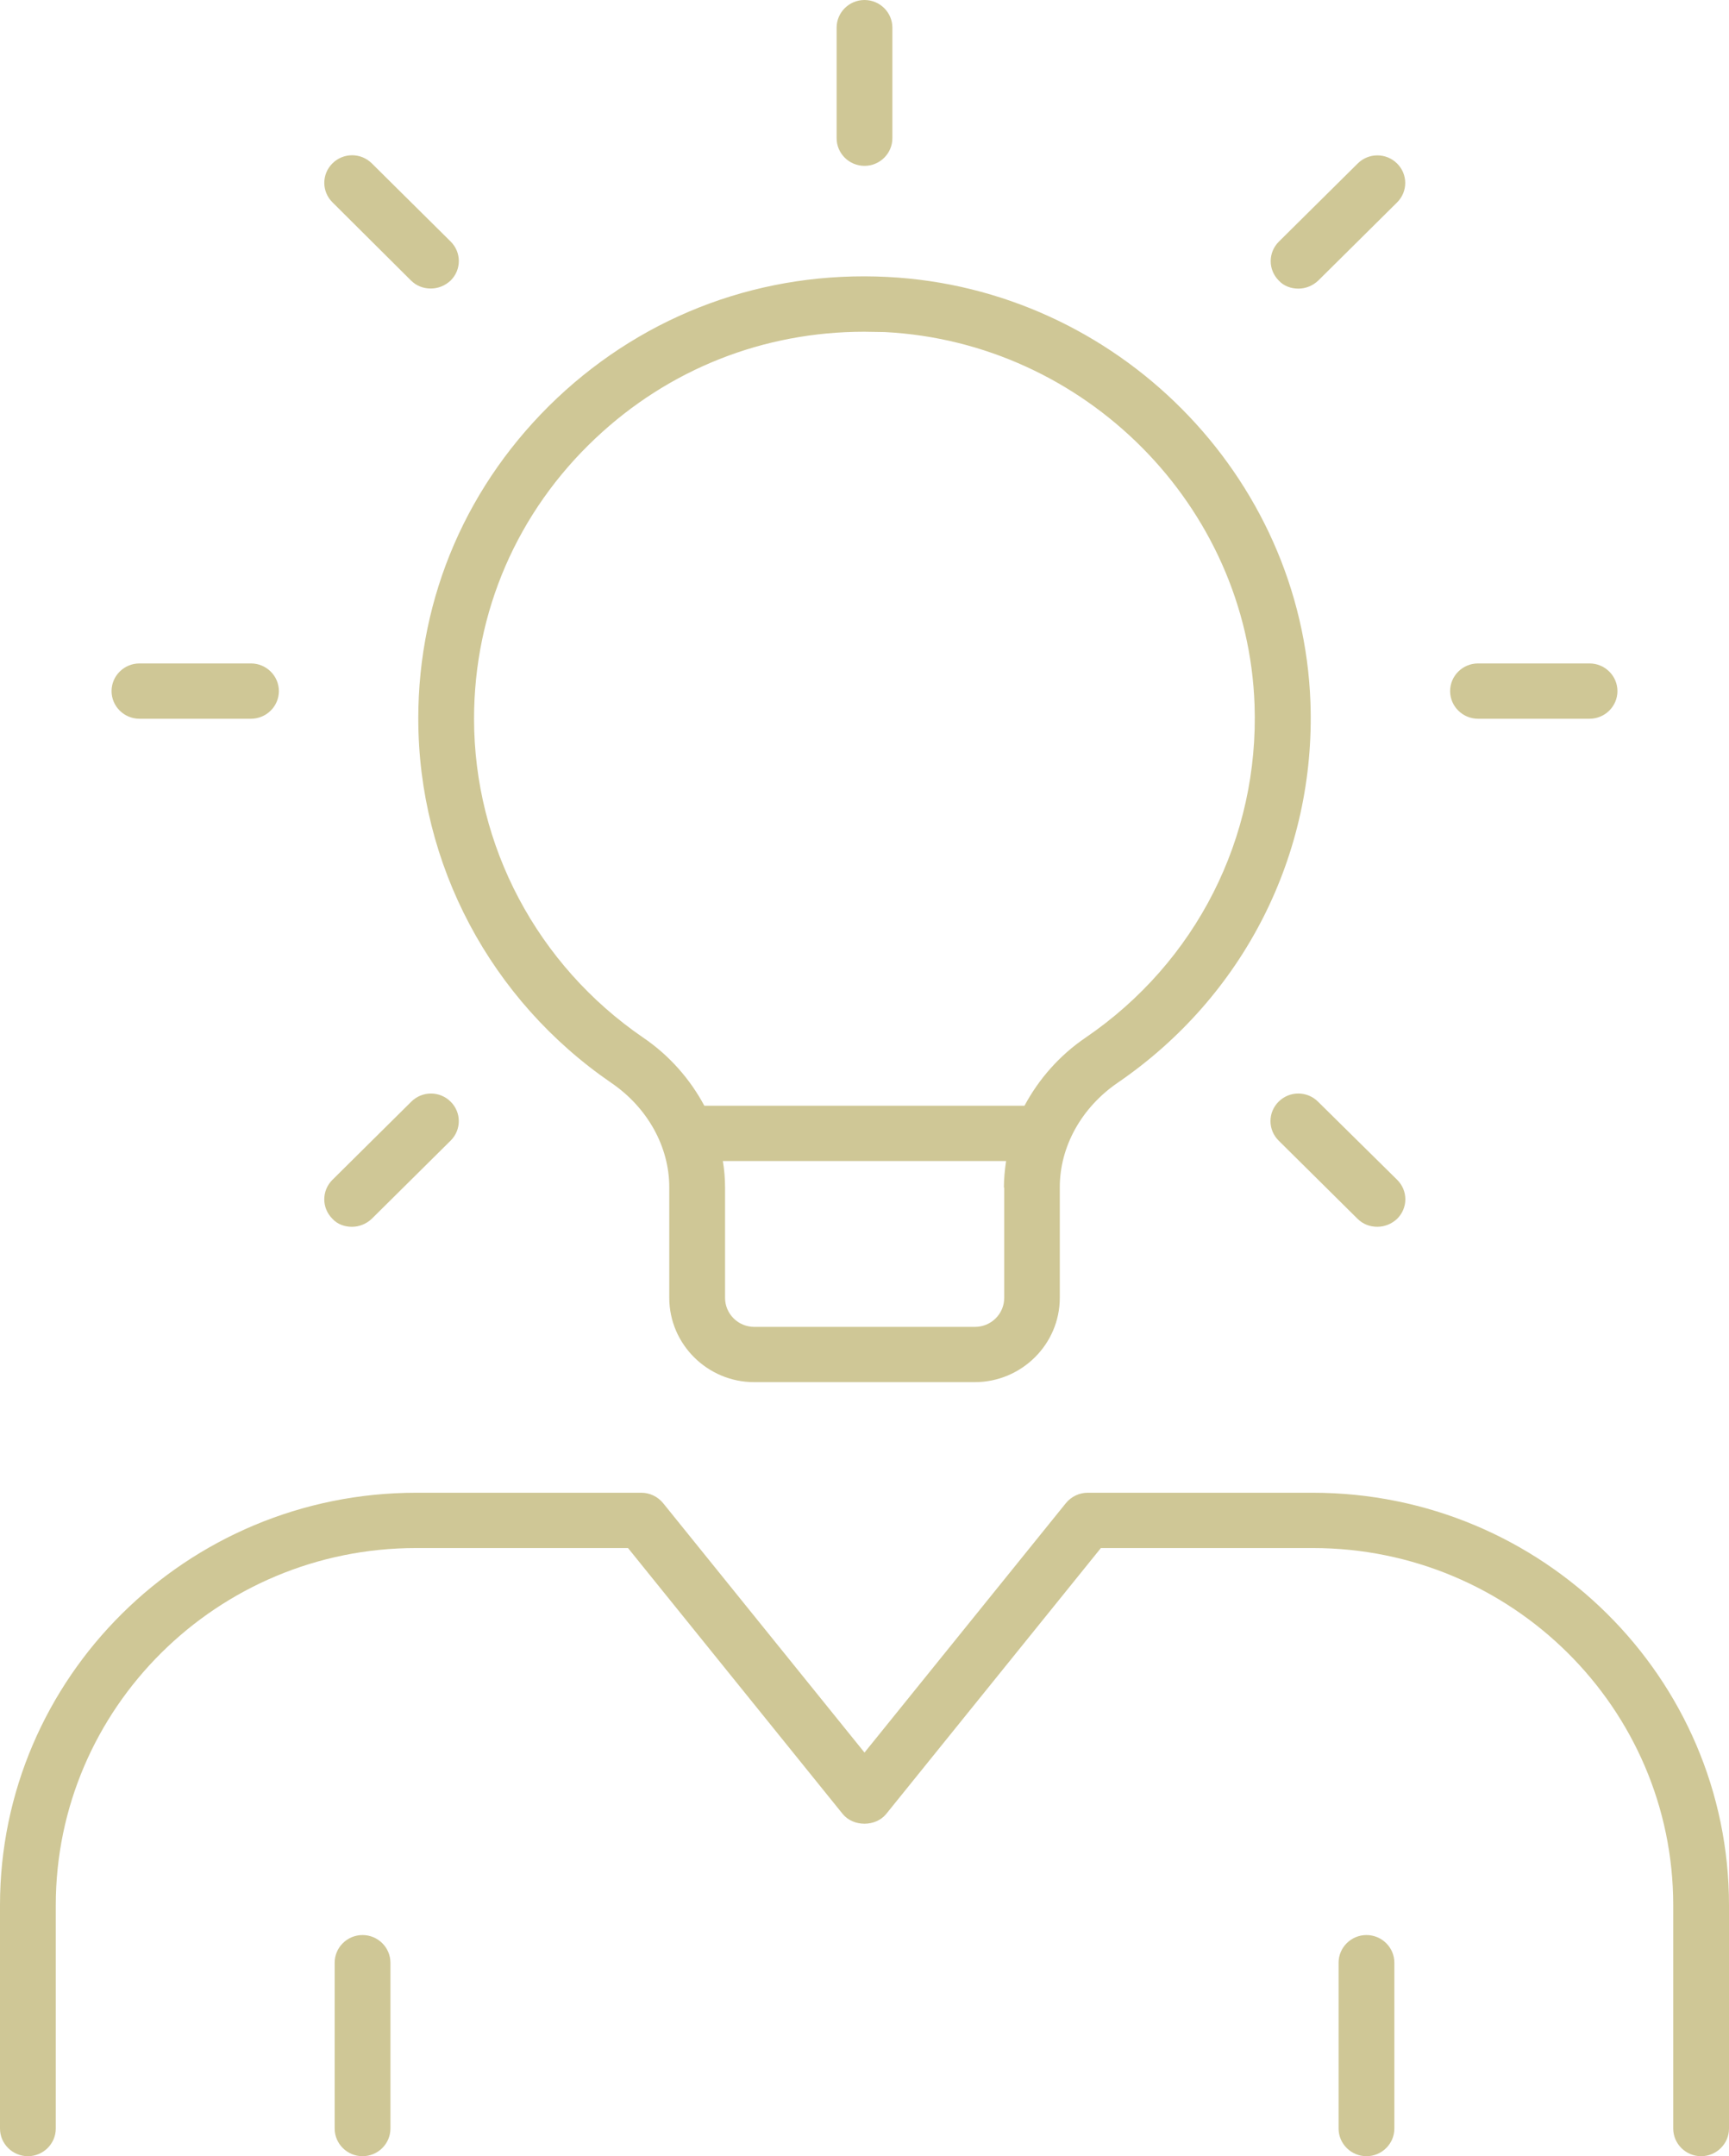 <svg width="81" height="101" viewBox="0 0 81 101" fill="none" xmlns="http://www.w3.org/2000/svg">
<path d="M81 89.245V99.705C81 100.418 80.413 101 79.693 101C78.974 101 78.387 100.418 78.387 99.705V89.245C78.387 80.024 70.824 72.513 61.505 72.513H51.574L41.515 84.971C41.02 85.578 39.974 85.578 39.479 84.971L29.421 72.513H19.49C10.176 72.513 2.613 80.024 2.613 89.245V99.705C2.613 100.418 2.026 101 1.306 101C0.587 101 0 100.418 0 99.705V89.245C0 78.588 8.742 69.923 19.495 69.923H30.048C30.441 69.923 30.819 70.105 31.069 70.414L40.5 82.093L49.931 70.414C50.181 70.105 50.559 69.923 50.952 69.923H61.505C72.258 69.923 81 78.587 81 89.245ZM16.984 90.641C16.265 90.641 15.678 91.223 15.678 91.936V99.705C15.678 100.418 16.265 101 16.984 101C17.704 101 18.291 100.418 18.291 99.705V91.936C18.291 91.223 17.704 90.641 16.984 90.641ZM64.016 90.641C63.297 90.641 62.71 91.223 62.71 91.936V99.705C62.71 100.418 63.297 101 64.016 101C64.736 101 65.323 100.418 65.323 99.705V91.936C65.323 91.223 64.736 90.641 64.016 90.641ZM40.5 7.769C41.22 7.769 41.806 7.188 41.806 6.474V1.295C41.806 0.582 41.22 0 40.5 0C39.781 0 39.194 0.582 39.194 1.295V6.474C39.194 7.188 39.781 7.769 40.5 7.769ZM6.532 33.667H11.758C12.478 33.667 13.065 33.085 13.065 32.372C13.065 31.659 12.478 31.077 11.758 31.077H6.532C5.813 31.077 5.226 31.659 5.226 32.372C5.226 33.085 5.813 33.667 6.532 33.667ZM69.242 33.667H74.468C75.187 33.667 75.774 33.085 75.774 32.372C75.774 31.659 75.187 31.077 74.468 31.077H69.242C68.522 31.077 67.935 31.659 67.935 32.372C67.935 33.085 68.522 33.667 69.242 33.667ZM19.255 13.14C19.515 13.398 19.841 13.515 20.183 13.515C20.525 13.515 20.852 13.383 21.112 13.14C21.623 12.634 21.623 11.82 21.112 11.314L17.418 7.652C16.907 7.146 16.086 7.146 15.575 7.652C15.065 8.158 15.065 8.972 15.575 9.478L19.255 13.14ZM61.744 51.602C61.234 51.096 60.412 51.096 59.902 51.602C59.392 52.108 59.392 52.922 59.902 53.428L63.597 57.09C63.857 57.348 64.183 57.464 64.525 57.464C64.867 57.464 65.194 57.333 65.454 57.09C65.965 56.584 65.965 55.77 65.454 55.264L61.744 51.602ZM60.826 13.52C61.167 13.52 61.494 13.388 61.754 13.146L65.449 9.483C65.96 8.978 65.96 8.163 65.449 7.657C64.939 7.152 64.117 7.152 63.607 7.657L59.912 11.319C59.402 11.825 59.402 12.64 59.912 13.146C60.147 13.403 60.489 13.52 60.826 13.52ZM16.487 57.465C16.829 57.465 17.156 57.334 17.416 57.091L21.111 53.429C21.621 52.923 21.621 52.109 21.111 51.603C20.601 51.097 19.779 51.097 19.269 51.603L15.574 55.265C15.064 55.771 15.064 56.585 15.574 57.091C15.809 57.349 16.145 57.465 16.487 57.465ZM19.595 33.667C19.595 27.931 21.907 22.61 26.102 18.644C30.297 14.693 35.783 12.675 41.586 12.973C52.313 13.52 61.014 22.27 61.392 32.912C61.642 40.019 58.269 46.675 52.364 50.716C50.665 51.88 49.649 53.706 49.649 55.612V60.792C49.649 62.967 47.858 64.742 45.663 64.742H35.329C33.145 64.742 31.354 62.967 31.354 60.792V55.612C31.354 53.711 30.333 51.885 28.649 50.731C22.979 46.847 19.596 40.479 19.596 33.665L19.595 33.667ZM47.031 55.629C47.031 55.214 47.072 54.8 47.133 54.385H33.864C33.931 54.784 33.967 55.199 33.967 55.614V60.793C33.967 61.542 34.579 62.154 35.339 62.154H45.674C46.429 62.154 47.046 61.547 47.046 60.793V55.629L47.031 55.629ZM22.208 33.667C22.208 39.625 25.173 45.204 30.123 48.598C31.364 49.438 32.333 50.555 32.997 51.795H47.995C48.663 50.55 49.628 49.438 50.868 48.598C56.042 45.062 58.992 39.235 58.773 33.009C58.446 23.697 50.832 16.034 41.447 15.554C41.125 15.554 40.809 15.539 40.482 15.539C35.767 15.539 31.337 17.289 27.902 20.526C24.233 23.981 22.208 28.655 22.208 33.667Z" fill="#CFC796"/>
</svg>
